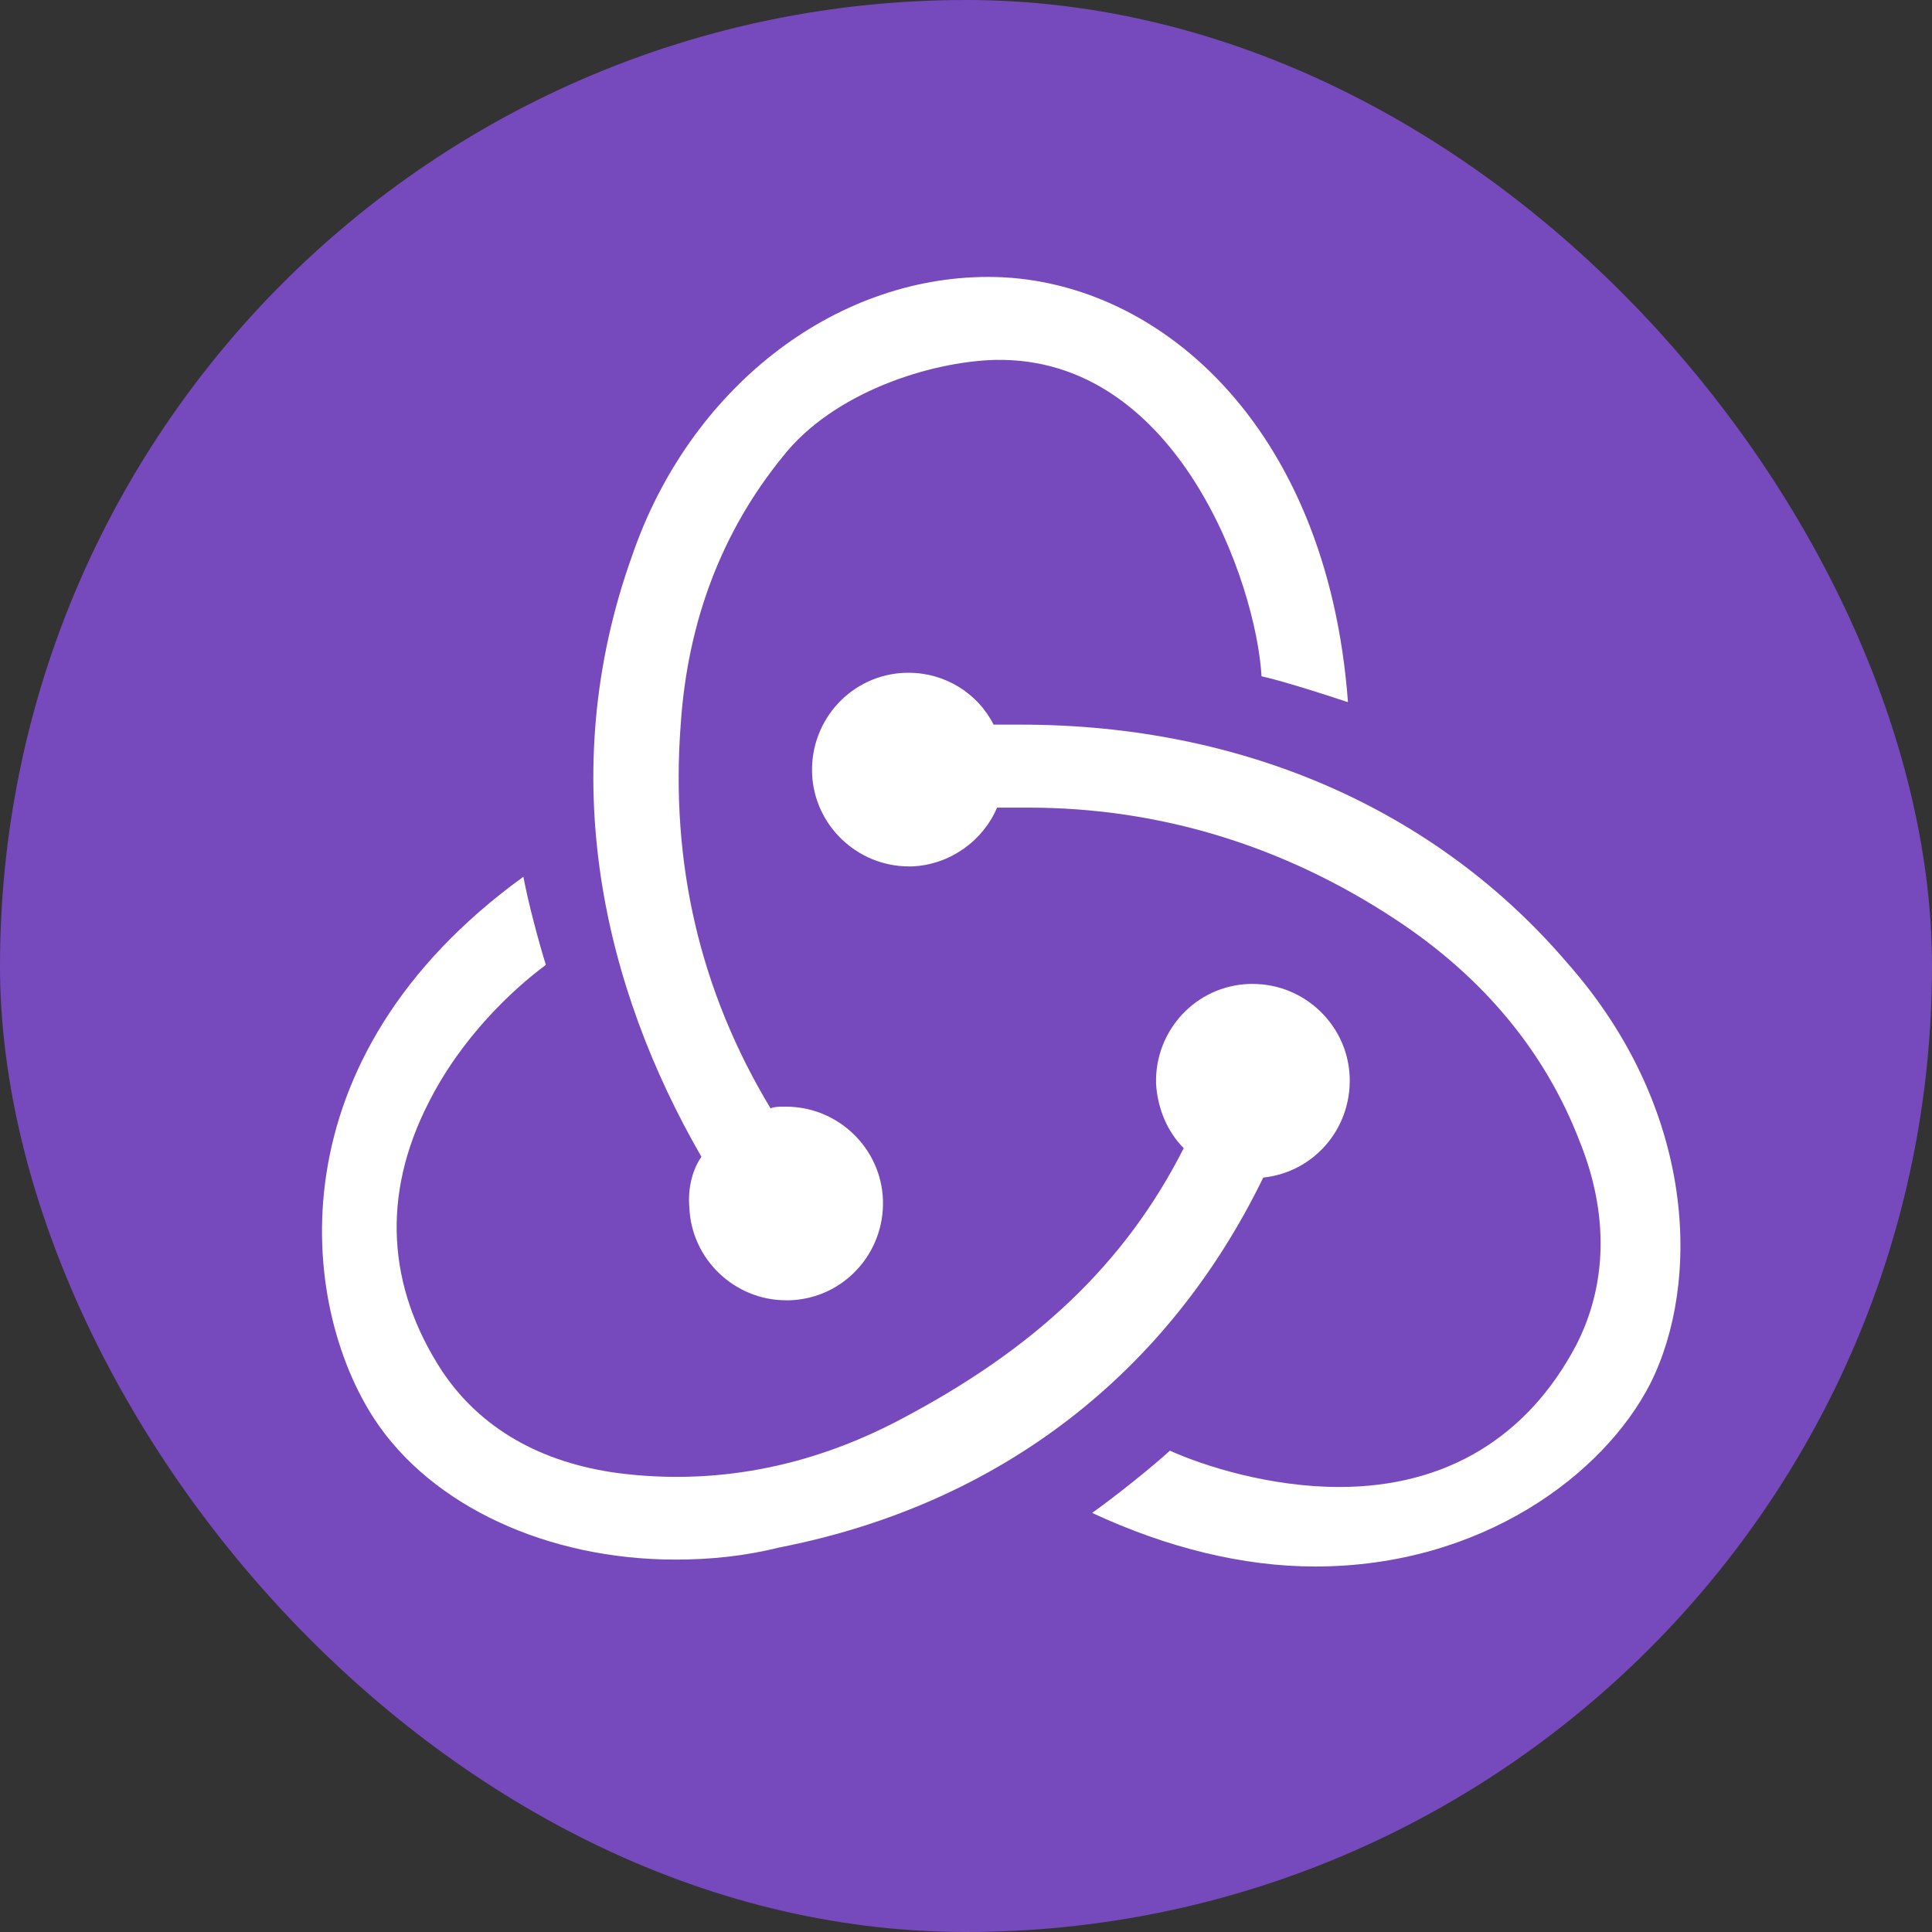 <svg width="300" height="300" viewBox="0 0 300 300" fill="none" xmlns="http://www.w3.org/2000/svg">
<rect x="0" y="0" width="300" height="300" fill="#333333" stroke="none"/>
<g clip-path="url(#clip0_144_122)">
<path d="M229.688 0H70.312C31.48 0 0 31.48 0 70.312V229.688C0 268.52 31.48 300 70.312 300H229.688C268.52 300 300 268.52 300 229.688V70.312C300 31.48 268.52 0 229.688 0Z" fill="#764ABC"/>
<path d="M196.158 182.85C203.942 182.045 209.847 175.334 209.579 167.281C209.311 159.229 202.6 152.787 194.547 152.787H194.01C185.689 153.054 179.247 160.033 179.515 168.355C179.784 172.382 181.394 175.87 183.809 178.287C174.683 196.271 160.725 209.424 139.788 220.43C125.561 227.946 110.798 230.63 96.034 228.751C83.955 227.141 74.561 221.772 68.654 212.914C60.065 199.761 59.26 185.535 66.507 171.308C71.608 161.107 79.66 153.591 84.76 149.833C83.687 146.344 82.076 140.438 81.27 136.144C42.349 164.329 46.375 202.445 58.185 220.43C67.045 233.851 85.028 242.172 104.892 242.172C110.261 242.172 115.629 241.636 120.997 240.293C155.357 233.583 181.394 213.182 196.158 182.85Z" fill="white"/>
<path d="M243.4 149.566C223 125.675 192.937 112.523 158.578 112.523H154.283C151.867 107.691 146.767 104.47 141.13 104.47H140.594C132.272 104.739 125.83 111.718 126.098 120.039C126.367 128.092 133.077 134.534 141.13 134.534H141.667C147.572 134.266 152.673 130.508 154.82 125.407H159.652C180.051 125.407 199.379 131.313 216.826 142.855C230.247 151.713 239.911 163.256 245.28 177.214C249.843 188.487 249.574 199.493 244.743 208.888C237.227 223.115 224.611 230.899 207.968 230.899C197.231 230.899 187.031 227.678 181.662 225.262C178.71 227.946 173.342 232.241 169.584 234.925C181.125 240.293 192.937 243.247 204.21 243.247C229.979 243.247 249.038 229.02 256.285 214.793C264.07 199.225 263.533 172.382 243.4 149.566Z" fill="white"/>
<path d="M107.04 187.414C107.309 195.467 114.019 201.909 122.072 201.909H122.609C130.929 201.64 137.373 194.661 137.104 186.339C136.836 178.287 130.125 171.845 122.072 171.845H121.534C120.999 171.845 120.193 171.845 119.657 172.114C108.65 153.86 104.088 133.996 105.698 112.523C106.772 96.418 112.14 82.459 121.535 70.915C129.319 60.984 144.351 56.153 154.551 55.884C183.005 55.347 195.084 90.779 195.889 105.007C199.379 105.812 205.284 107.69 209.311 109.033C206.09 65.549 179.247 43 153.478 43C129.319 43 107.04 60.448 98.181 86.217C85.834 120.575 93.887 153.591 108.918 179.629C107.577 181.508 106.771 184.461 107.04 187.414Z" fill="white"/>
</g>
<defs>
<clipPath id="clip0_144_122">
<rect width="300" height="300" rx="150" fill="white"/>
</clipPath>
</defs>
</svg>
